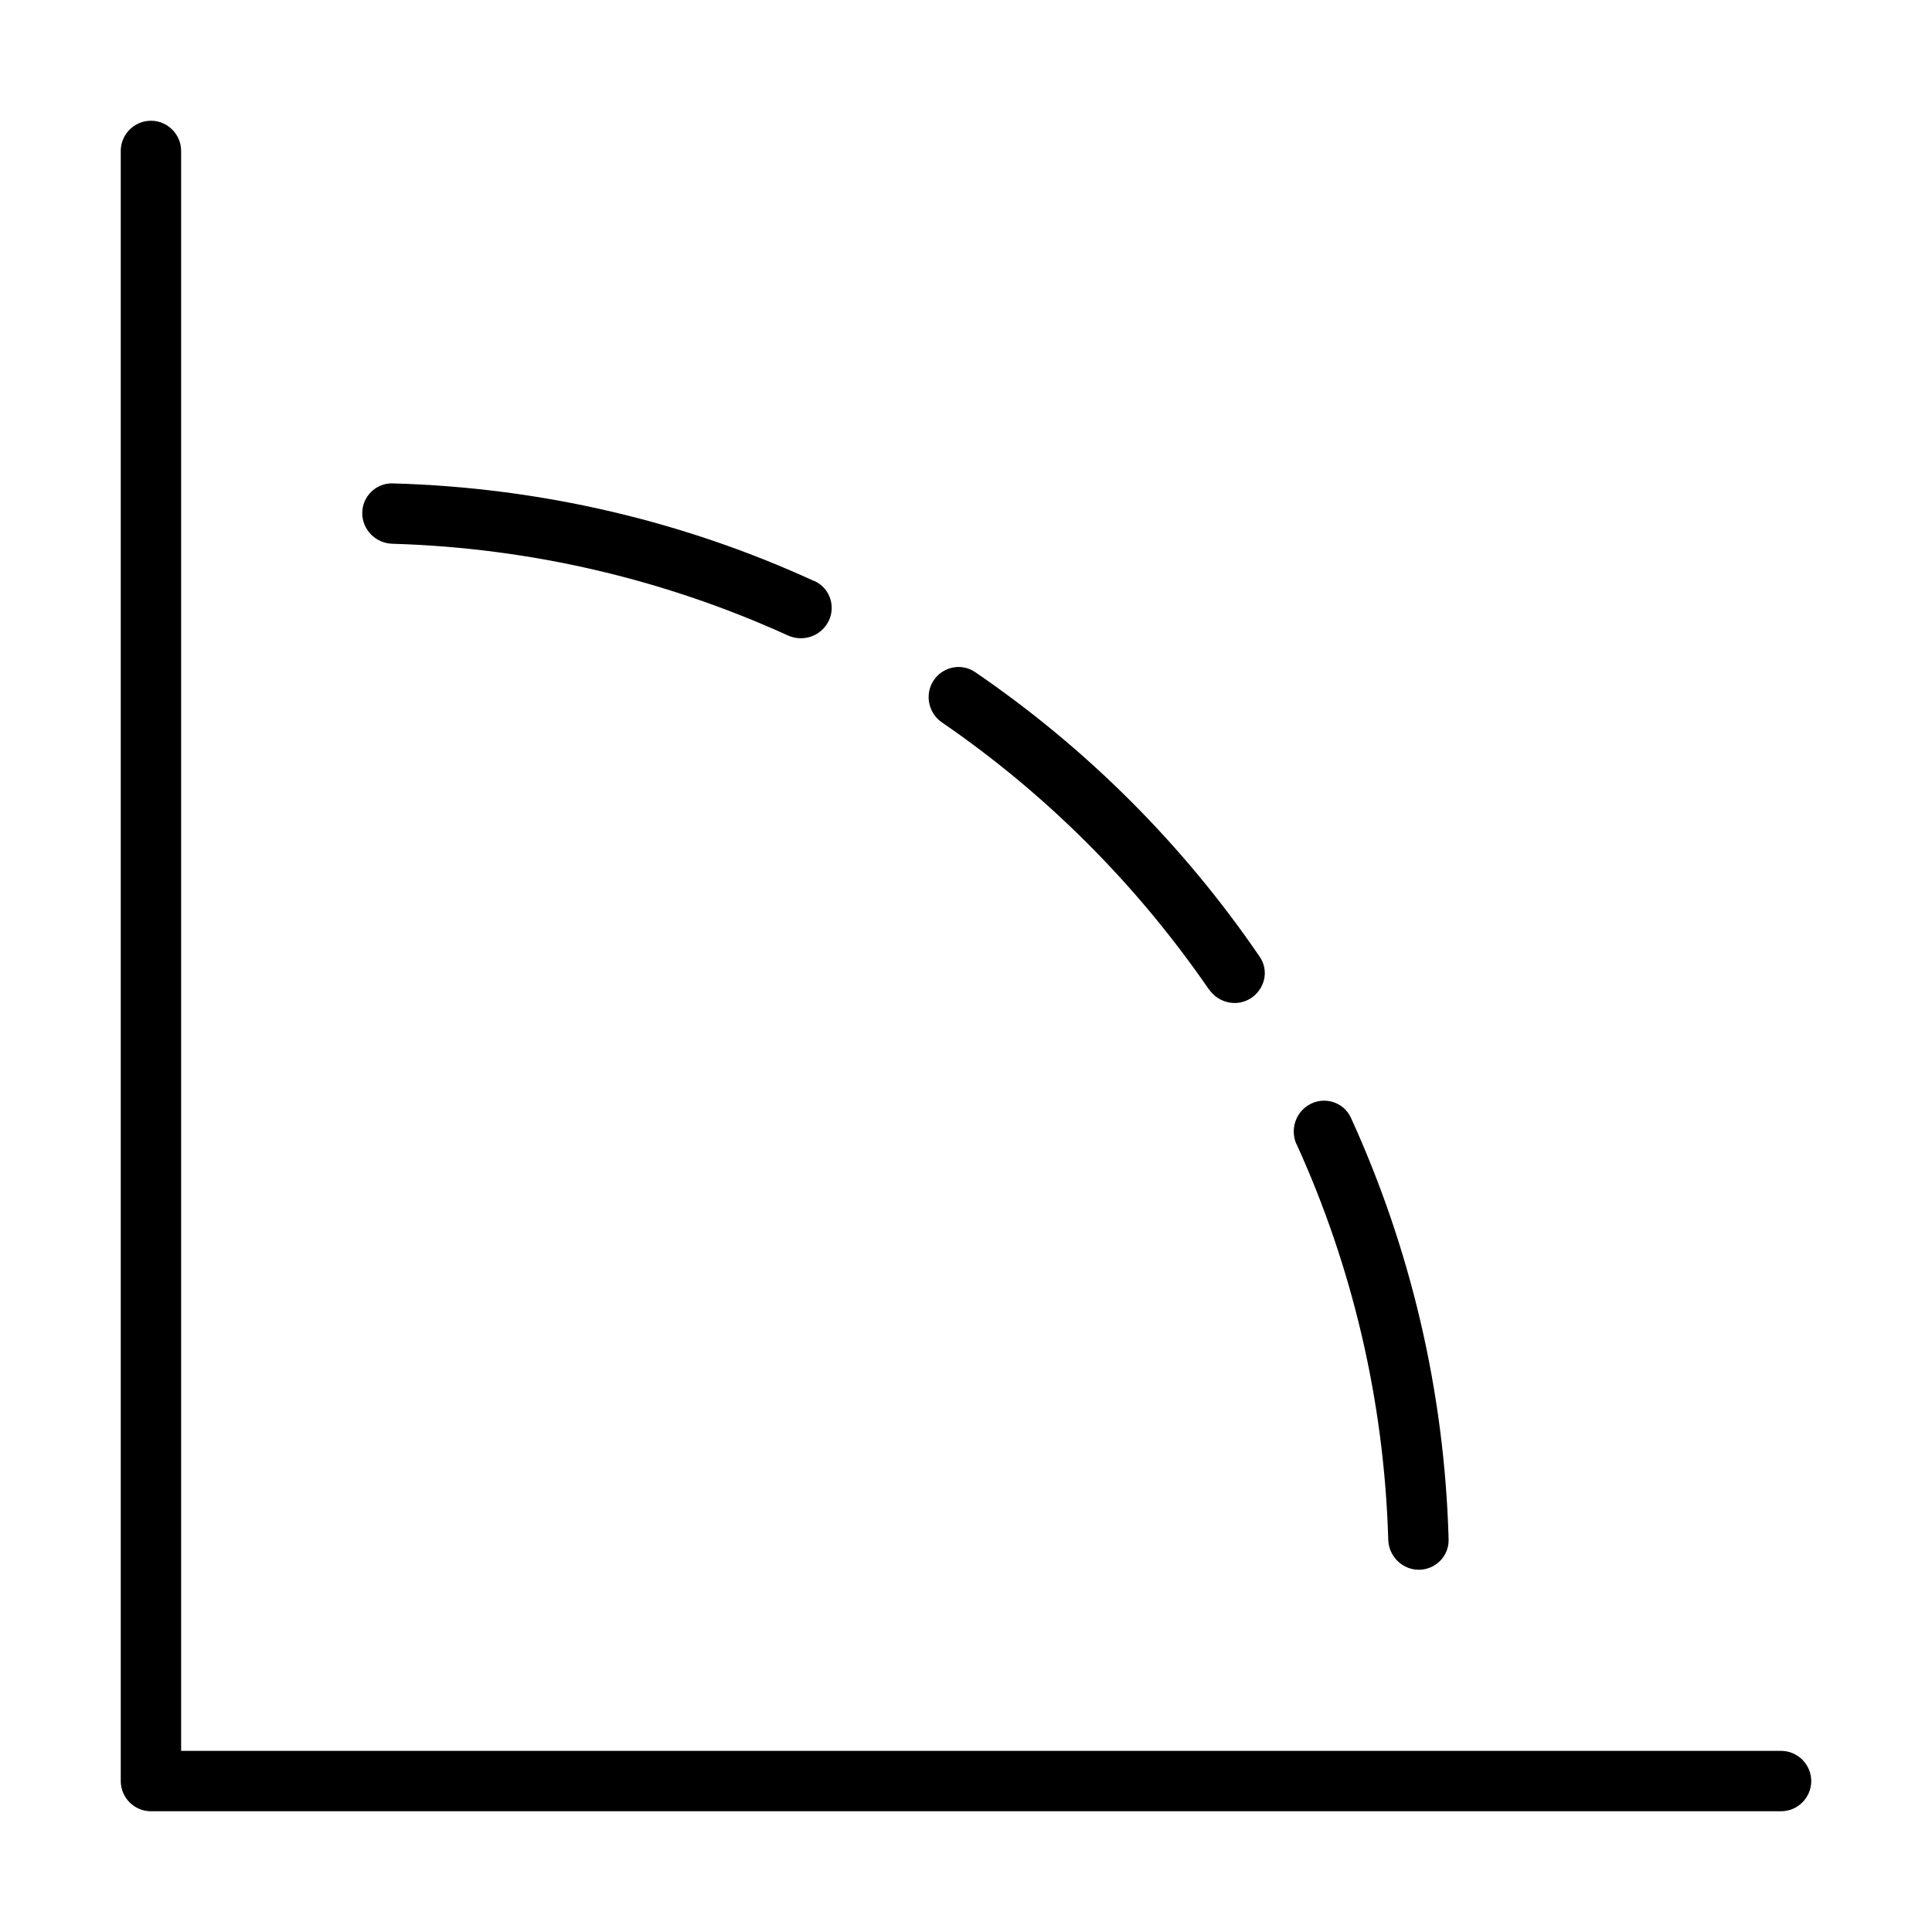 <svg xmlns="http://www.w3.org/2000/svg" width="24" height="24" viewBox="0 0 448 512"><path d="M16 40c0-4.4-3.6-8-8-8s-8 3.6-8 8L0 472c0 4.4 3.6 8 8 8l432 0c4.4 0 8-3.6 8-8s-3.6-8-8-8L16 464 16 40zM183.8 154c-34.2-15.7-72-24.8-111.8-25.9c-4.4-.1-8 3.5-8 7.9s3.6 8 8 8.1c37.3 1.1 72.7 9.7 104.8 24.3c3.8 1.7 8.2 .4 10.4-3.1c2.5-4 1-9.3-3.3-11.3zM288.4 262.2c2.5 3.6 7.3 4.7 11 2.4c3.8-2.4 5-7.4 2.4-11.1c-20.2-29.6-45.8-55.2-75.4-75.4c-3.7-2.5-8.7-1.4-11.1 2.4c-2.3 3.7-1.2 8.6 2.4 11c27.7 19 51.6 43 70.6 70.6zm23.2 41c14.6 32.1 23.2 67.5 24.3 104.8c.1 4.4 3.7 8 8.1 8s8-3.6 7.9-8c-1.1-39.8-10.3-77.6-25.9-111.8c-2-4.3-7.3-5.8-11.3-3.3c-3.5 2.2-4.8 6.6-3.1 10.4z"/></svg>